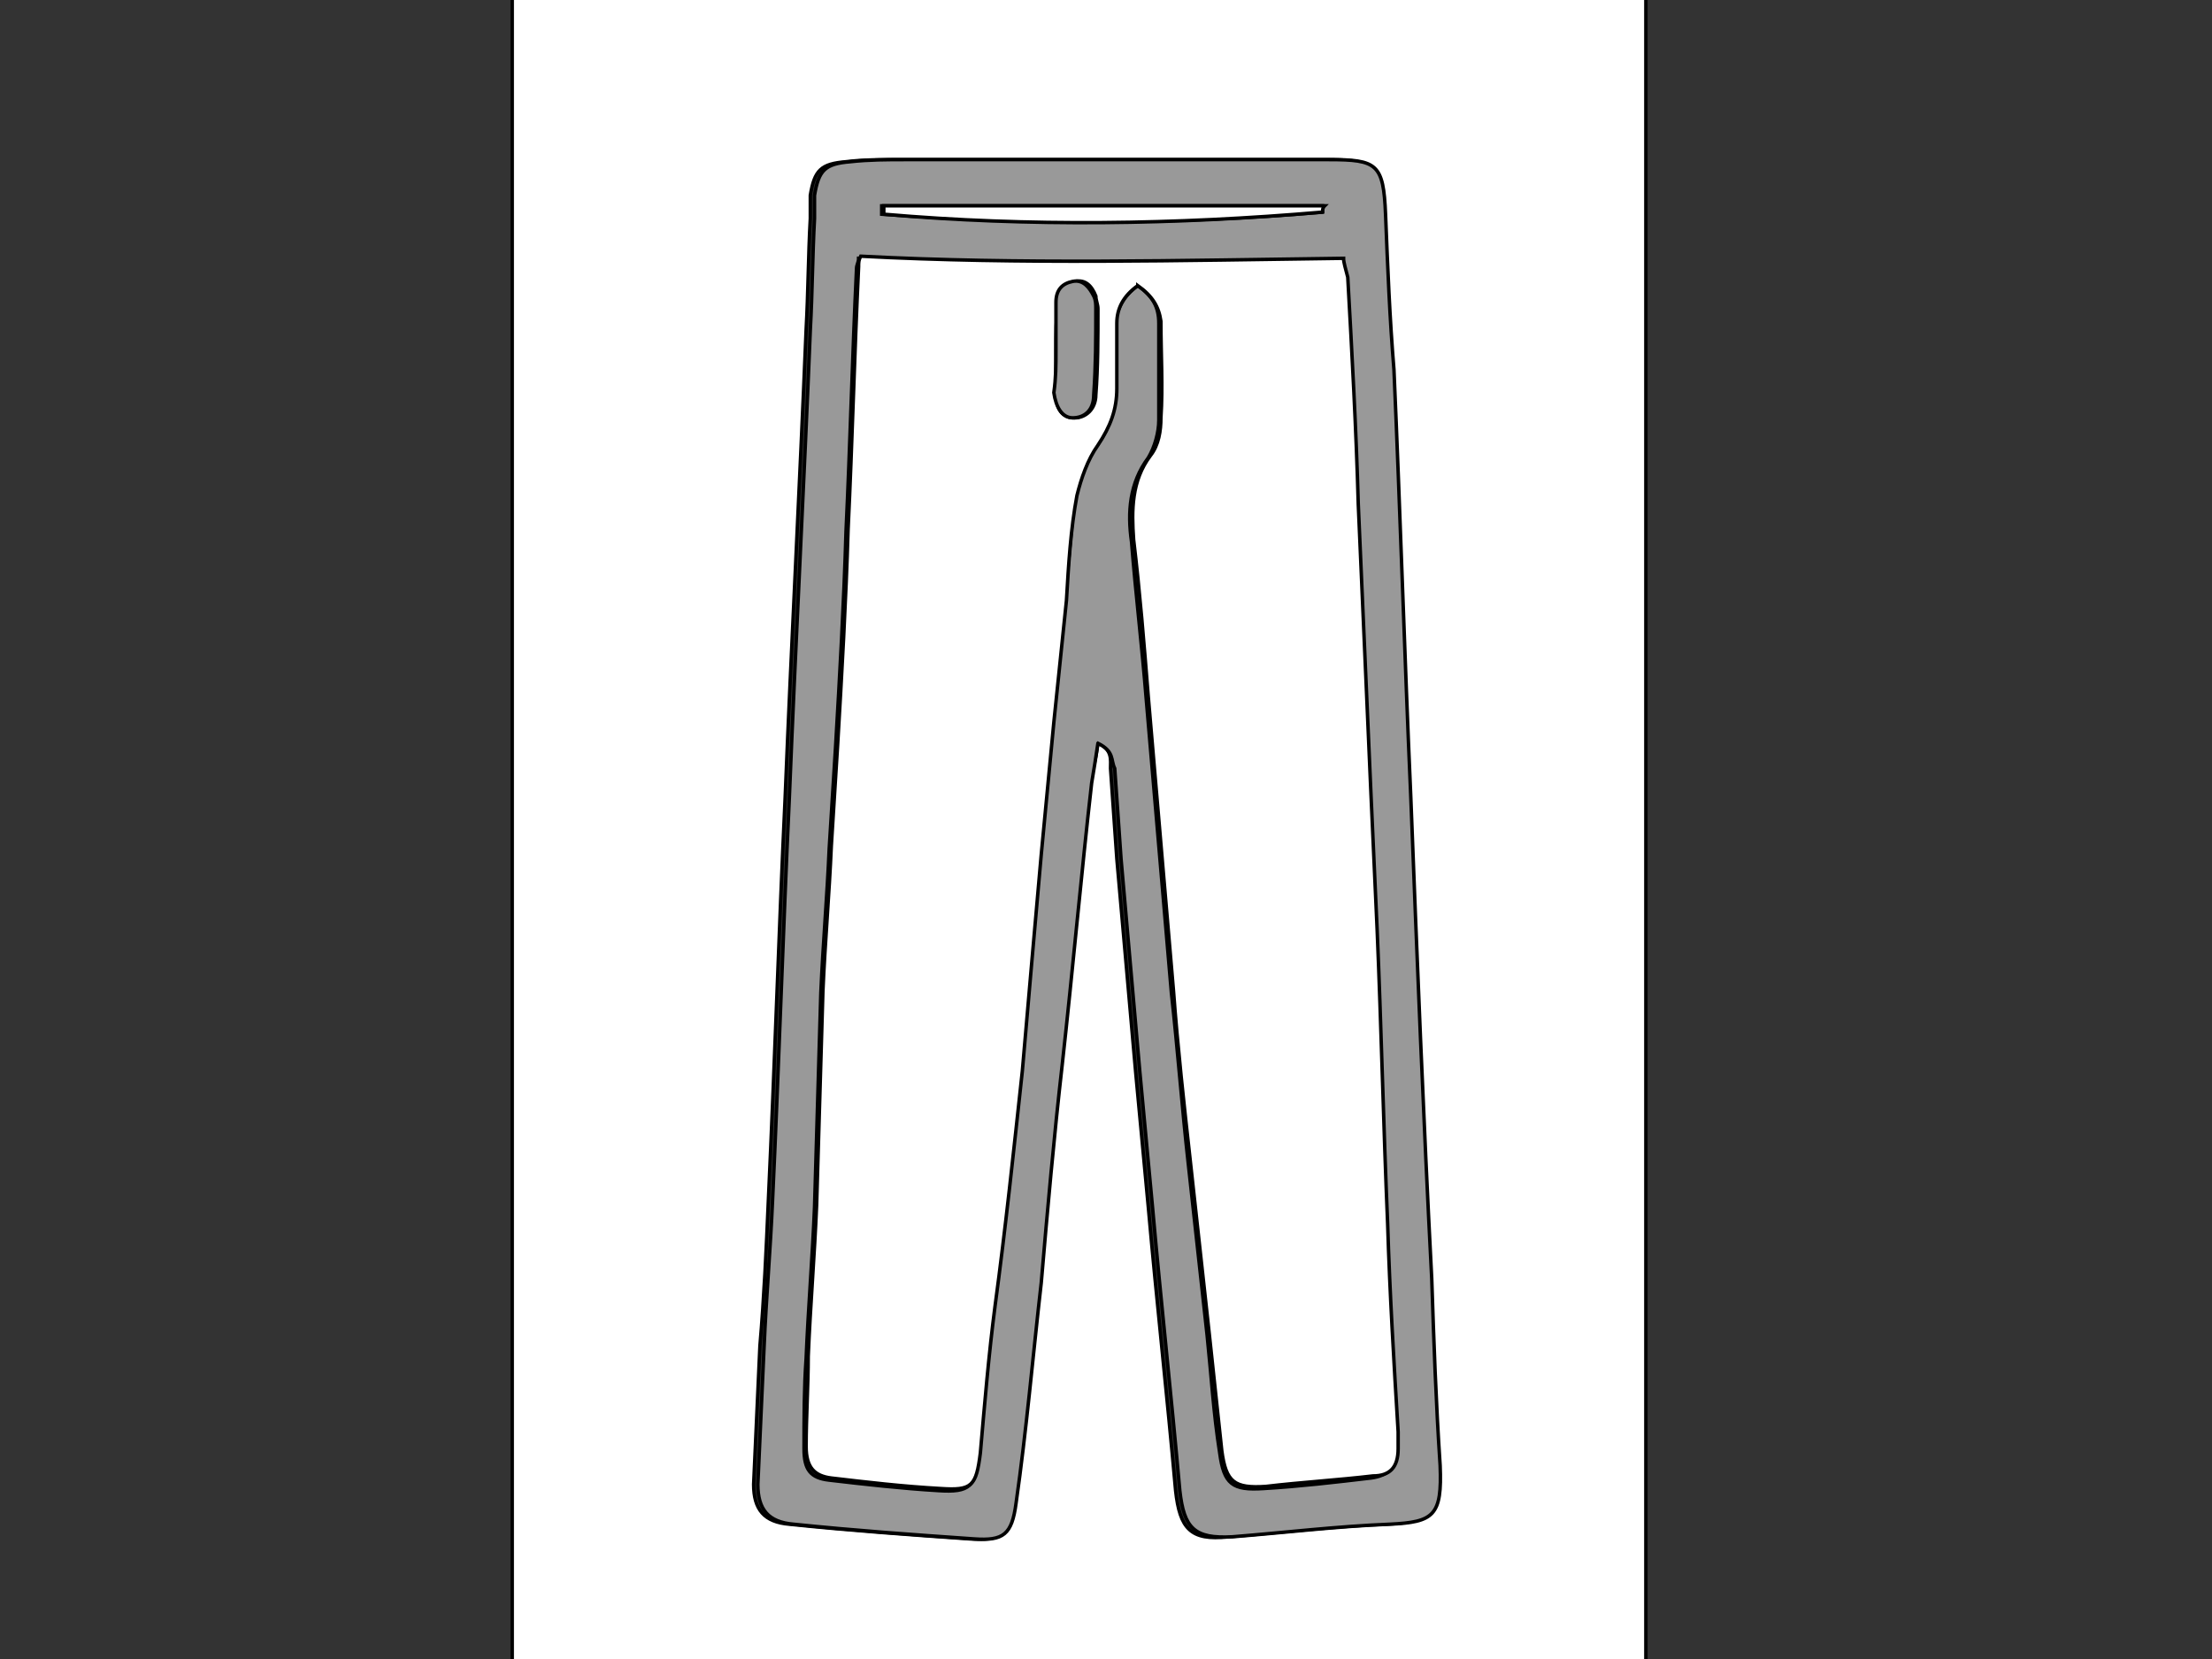 <svg width="640" height="480" xmlns="http://www.w3.org/2000/svg">
 <rect width="100%" height="100%" fill="#333333" stroke="none"/>
 <style type="text/css">.st0{fill:#FFFFFF;}
	.st1{fill:#999999;}</style>

 <g>
  <title>background</title>
  <rect fill="none" id="canvas_background" height="482" width="642" y="-1" x="-1"/>
 </g>
 <g>
  <title>Layer 1</title>
  <g stroke="null" id="svg_1">
   <path stroke="null" id="svg_2" d="m476.2,515.711c-109.333,0 -218.667,0 -328,0c0,-172.504 0,-345.007 0,-517.511c109.333,0 218.667,0 328,0c0,172.504 0,345.007 0,517.511zm-158.533,-300.667c4.252,1.822 3.644,4.859 3.644,7.289c0.607,8.504 1.215,17.615 1.822,26.119c1.822,20.652 3.644,41.304 5.467,61.956c1.215,12.756 2.43,26.119 3.644,38.874c2.43,27.333 5.467,54.667 7.896,82c1.215,10.933 4.252,14.578 15.185,13.363c15.185,-1.215 30.37,-3.037 45.556,-3.644c13.363,-0.607 15.185,-2.43 14.578,-17.007c-0.607,-18.222 -1.215,-35.837 -2.43,-54.059c-1.822,-46.77 -3.644,-92.933 -6.074,-139.704c-1.822,-41.304 -3.037,-82 -4.859,-123.304c-0.607,-15.185 -1.822,-30.37 -2.43,-44.948c-0.607,-14.578 -2.43,-15.793 -16.4,-15.793c-40.696,0 -81.393,0 -122.696,0c-5.467,0 -10.933,0 -15.793,0.607c-7.289,0.607 -9.111,2.43 -10.326,9.719c0,2.43 0,4.252 0,6.681c-0.607,10.933 -0.607,21.259 -1.215,32.193c-1.822,44.948 -4.252,90.504 -6.074,135.452c-1.822,38.874 -3.037,77.748 -4.859,116.622c-0.607,13.97 -1.215,27.941 -2.43,41.911c-0.607,13.363 -1.215,26.726 -1.822,40.089c0,7.289 3.037,10.933 10.326,11.541c17.615,1.822 34.622,3.037 52.237,4.252c9.111,0.607 11.541,-1.215 12.148,-10.326c2.43,-21.259 4.859,-42.519 7.289,-63.778c2.43,-21.259 4.252,-41.911 6.074,-63.17c3.037,-27.333 5.467,-54.059 8.504,-81.393c1.822,-3.644 2.43,-7.289 3.037,-11.541z" class="st0"/>
   <path stroke="null" id="svg_3" d="m317.667,215.044c-0.607,4.252 -1.215,7.896 -1.822,11.541c-3.037,26.726 -5.467,54.059 -8.504,81.393c-2.43,21.259 -4.252,41.911 -6.074,63.17c-2.43,21.259 -4.252,42.519 -7.289,63.778c-1.215,9.111 -3.644,10.933 -12.148,10.326c-17.615,-1.215 -34.622,-2.43 -52.237,-4.252c-7.289,-0.607 -10.326,-4.252 -10.326,-11.541c0.607,-13.363 1.215,-26.726 1.822,-40.089c0.607,-13.97 1.822,-27.941 2.43,-41.911c1.822,-38.874 3.037,-77.748 4.859,-116.622c1.822,-44.948 4.252,-90.504 6.074,-135.452c0.607,-10.933 0.607,-21.259 1.215,-32.193c0,-2.43 0,-4.252 0,-6.681c1.215,-7.289 3.037,-9.111 10.326,-9.719c5.467,-0.607 10.933,-0.607 15.793,-0.607c40.696,0 81.393,0 122.696,0c13.97,0 15.793,1.215 16.4,15.793c0.607,15.185 1.215,30.37 2.43,44.948c1.822,41.304 3.037,82 4.859,123.304c1.822,46.77 3.644,92.933 6.074,139.704c0.607,18.222 1.215,35.837 2.43,54.059c0.607,14.578 -1.822,16.4 -14.578,17.007c-15.185,0.607 -30.37,2.43 -45.556,3.644c-10.933,0.607 -13.97,-2.43 -15.185,-13.363c-2.43,-27.333 -5.467,-54.667 -7.896,-82c-1.215,-12.756 -2.43,-26.119 -3.644,-38.874c-1.822,-20.652 -3.644,-41.304 -5.467,-61.956c-0.607,-8.504 -1.215,-17.615 -1.822,-26.119c-1.215,-2.43 0,-4.859 -4.859,-7.289zm11.541,-132.415c4.252,3.037 6.074,6.074 6.074,10.933c0,9.111 0,18.222 0,27.941c0,3.644 -1.215,7.896 -3.037,10.933c-5.467,7.289 -6.074,15.793 -4.859,24.296c1.215,15.185 3.037,30.37 4.252,45.556c1.215,13.97 2.43,28.548 3.644,42.519c1.215,13.97 2.43,28.548 3.644,42.519c1.822,16.4 3.037,32.8 4.859,49.2c1.822,16.4 3.644,33.407 5.467,49.807c1.215,11.541 1.822,22.474 3.644,34.015c1.215,9.111 3.644,10.933 12.756,10.326c10.326,-0.607 20.652,-1.822 30.978,-3.037c4.859,-0.607 7.289,-3.037 7.289,-7.896c0,-1.822 0,-3.644 0,-4.859c-1.215,-20.044 -1.822,-40.089 -3.037,-60.133c-1.215,-28.548 -2.43,-56.489 -3.037,-85.037c-0.607,-13.363 -1.215,-26.726 -1.822,-40.089c-1.215,-27.941 -2.43,-55.274 -3.644,-83.215c-1.215,-21.867 -1.822,-43.733 -3.037,-65.6c0,-1.822 -0.607,-4.252 -1.215,-5.467c-46.77,0.607 -92.933,1.822 -139.704,-0.607c0,1.215 -0.607,1.822 -0.607,3.037c-1.215,25.511 -1.822,50.415 -3.037,75.926c-0.607,20.652 -1.822,41.911 -3.037,62.563c-0.607,9.719 -1.215,19.437 -1.822,29.156c-0.607,13.97 -1.822,27.941 -2.43,41.911c-0.607,20.652 -1.215,41.304 -1.822,61.956c-0.607,14.578 -1.822,29.156 -2.43,43.733c-0.607,8.504 -0.607,17.615 -0.607,26.119c0,6.074 1.822,8.504 7.289,9.111c10.326,1.215 21.259,2.43 31.585,3.037c9.111,0.607 10.933,-1.215 11.541,-10.326c1.215,-13.97 3.037,-28.548 4.252,-42.519c2.43,-22.474 5.467,-45.556 7.896,-68.03c2.43,-20.652 3.644,-41.304 5.467,-62.563c1.215,-12.756 2.43,-25.511 3.644,-38.267c1.215,-11.541 2.43,-23.689 3.644,-35.23c1.215,-10.326 1.822,-20.044 3.037,-30.37c0.607,-4.859 3.037,-10.326 6.074,-14.578c3.644,-4.859 5.467,-10.326 5.467,-16.4c0,-6.074 0,-12.756 0,-18.83c0.607,-4.859 2.43,-8.504 6.681,-11.541zm53.452,-21.259c0,-0.607 0,-1.215 0,-1.822c-42.519,0 -85.037,0 -127.556,0c0,0.607 0,1.215 0,2.43c42.519,3.037 85.037,3.037 127.556,-0.607z" class="st1"/>
   <path stroke="null" id="svg_4" d="m329.207,82.63c-4.252,3.037 -6.074,6.681 -6.074,10.933c0,6.074 0,12.756 0,18.83c0,6.074 -1.822,10.933 -5.467,16.4c-3.037,4.252 -4.859,9.719 -6.074,14.578c-1.822,9.719 -2.43,20.044 -3.037,30.37c-1.215,11.541 -2.43,23.689 -3.644,35.23c-1.215,12.756 -2.43,25.511 -3.644,38.267c-1.822,20.652 -3.644,41.304 -5.467,62.563c-2.43,22.474 -4.859,45.556 -7.896,68.03c-1.822,13.97 -3.037,28.548 -4.252,42.519c-1.215,9.719 -2.43,10.933 -11.541,10.326c-10.933,-0.607 -21.259,-1.822 -31.585,-3.037c-4.859,-0.607 -7.289,-3.037 -7.289,-9.111c0,-8.504 0.607,-17.615 0.607,-26.119c0.607,-14.578 1.822,-29.156 2.43,-43.733c0.607,-20.652 1.215,-41.304 1.822,-61.956c0.607,-13.97 1.822,-27.941 2.43,-41.911c0.607,-9.719 1.215,-19.437 1.822,-29.156c1.215,-20.652 2.43,-41.911 3.037,-62.563c1.215,-25.511 1.822,-50.415 3.037,-75.926c0,-1.215 0,-1.822 0.607,-3.037c46.163,2.43 92.326,1.215 139.704,0.607c0,1.215 0.607,3.037 1.215,5.467c1.215,21.867 2.43,43.733 3.037,65.6c1.215,27.941 2.43,55.274 3.644,83.215c0.607,13.363 1.215,26.726 1.822,40.089c1.215,28.548 1.822,56.489 3.037,85.037c0.607,20.044 1.822,40.089 3.037,60.133c0,1.822 0,3.644 0,4.859c0,5.467 -2.43,7.896 -7.289,7.896c-10.326,1.215 -20.652,1.822 -30.978,3.037c-9.111,0.607 -11.541,-1.215 -12.756,-10.326c-1.215,-11.541 -2.43,-22.474 -3.644,-34.015c-1.822,-16.4 -3.644,-33.407 -5.467,-49.807c-1.822,-16.4 -3.644,-32.8 -4.859,-49.2c-1.215,-13.97 -2.43,-28.548 -3.644,-42.519c-1.215,-13.97 -2.43,-28.548 -3.644,-42.519c-1.215,-15.185 -2.43,-30.37 -4.252,-45.556c-0.607,-8.504 -0.607,-17.007 4.859,-24.296c2.43,-3.037 3.037,-7.289 3.037,-10.933c0.607,-9.111 0,-18.222 0,-27.941c-0.607,-4.252 -2.43,-7.289 -6.681,-10.326zm-23.689,18.83c0,0 0,0 0,0c0,4.252 0,8.504 0,12.148c0,4.859 1.822,7.289 5.467,7.289c3.037,0 6.074,-2.43 6.074,-6.681c0.607,-7.896 0.607,-16.4 0.607,-24.904c0,-1.215 -0.607,-2.43 -0.607,-3.644c-1.215,-3.037 -3.037,-4.859 -6.074,-4.252c-3.037,0.607 -4.859,2.43 -4.859,6.074c-0.607,4.859 -0.607,9.111 -0.607,13.97z" class="st0"/>
   <path stroke="null" id="svg_5" d="m382.659,61.37c-42.519,3.644 -85.037,4.252 -126.948,0.607c0,-0.607 0,-1.215 0,-2.43c42.519,0 85.037,0 127.556,0c-0.607,0.607 -0.607,1.215 -0.607,1.822z" class="st0"/>
   <path stroke="null" id="svg_6" d="m305.519,101.459c0,-4.859 0,-9.111 0,-13.97c0,-3.644 1.822,-5.467 4.859,-6.074c3.037,-0.607 4.859,1.822 6.074,4.252c0.607,1.215 0.607,2.43 0.607,3.644c0,8.504 0,16.4 -0.607,24.904c0,4.859 -3.037,6.681 -6.074,6.681c-3.037,0 -4.859,-3.037 -5.467,-7.289c0.607,-4.252 0.607,-7.896 0.607,-12.148c0,0 0,0 0,0z" class="st1"/>
  </g>
 </g>
</svg>